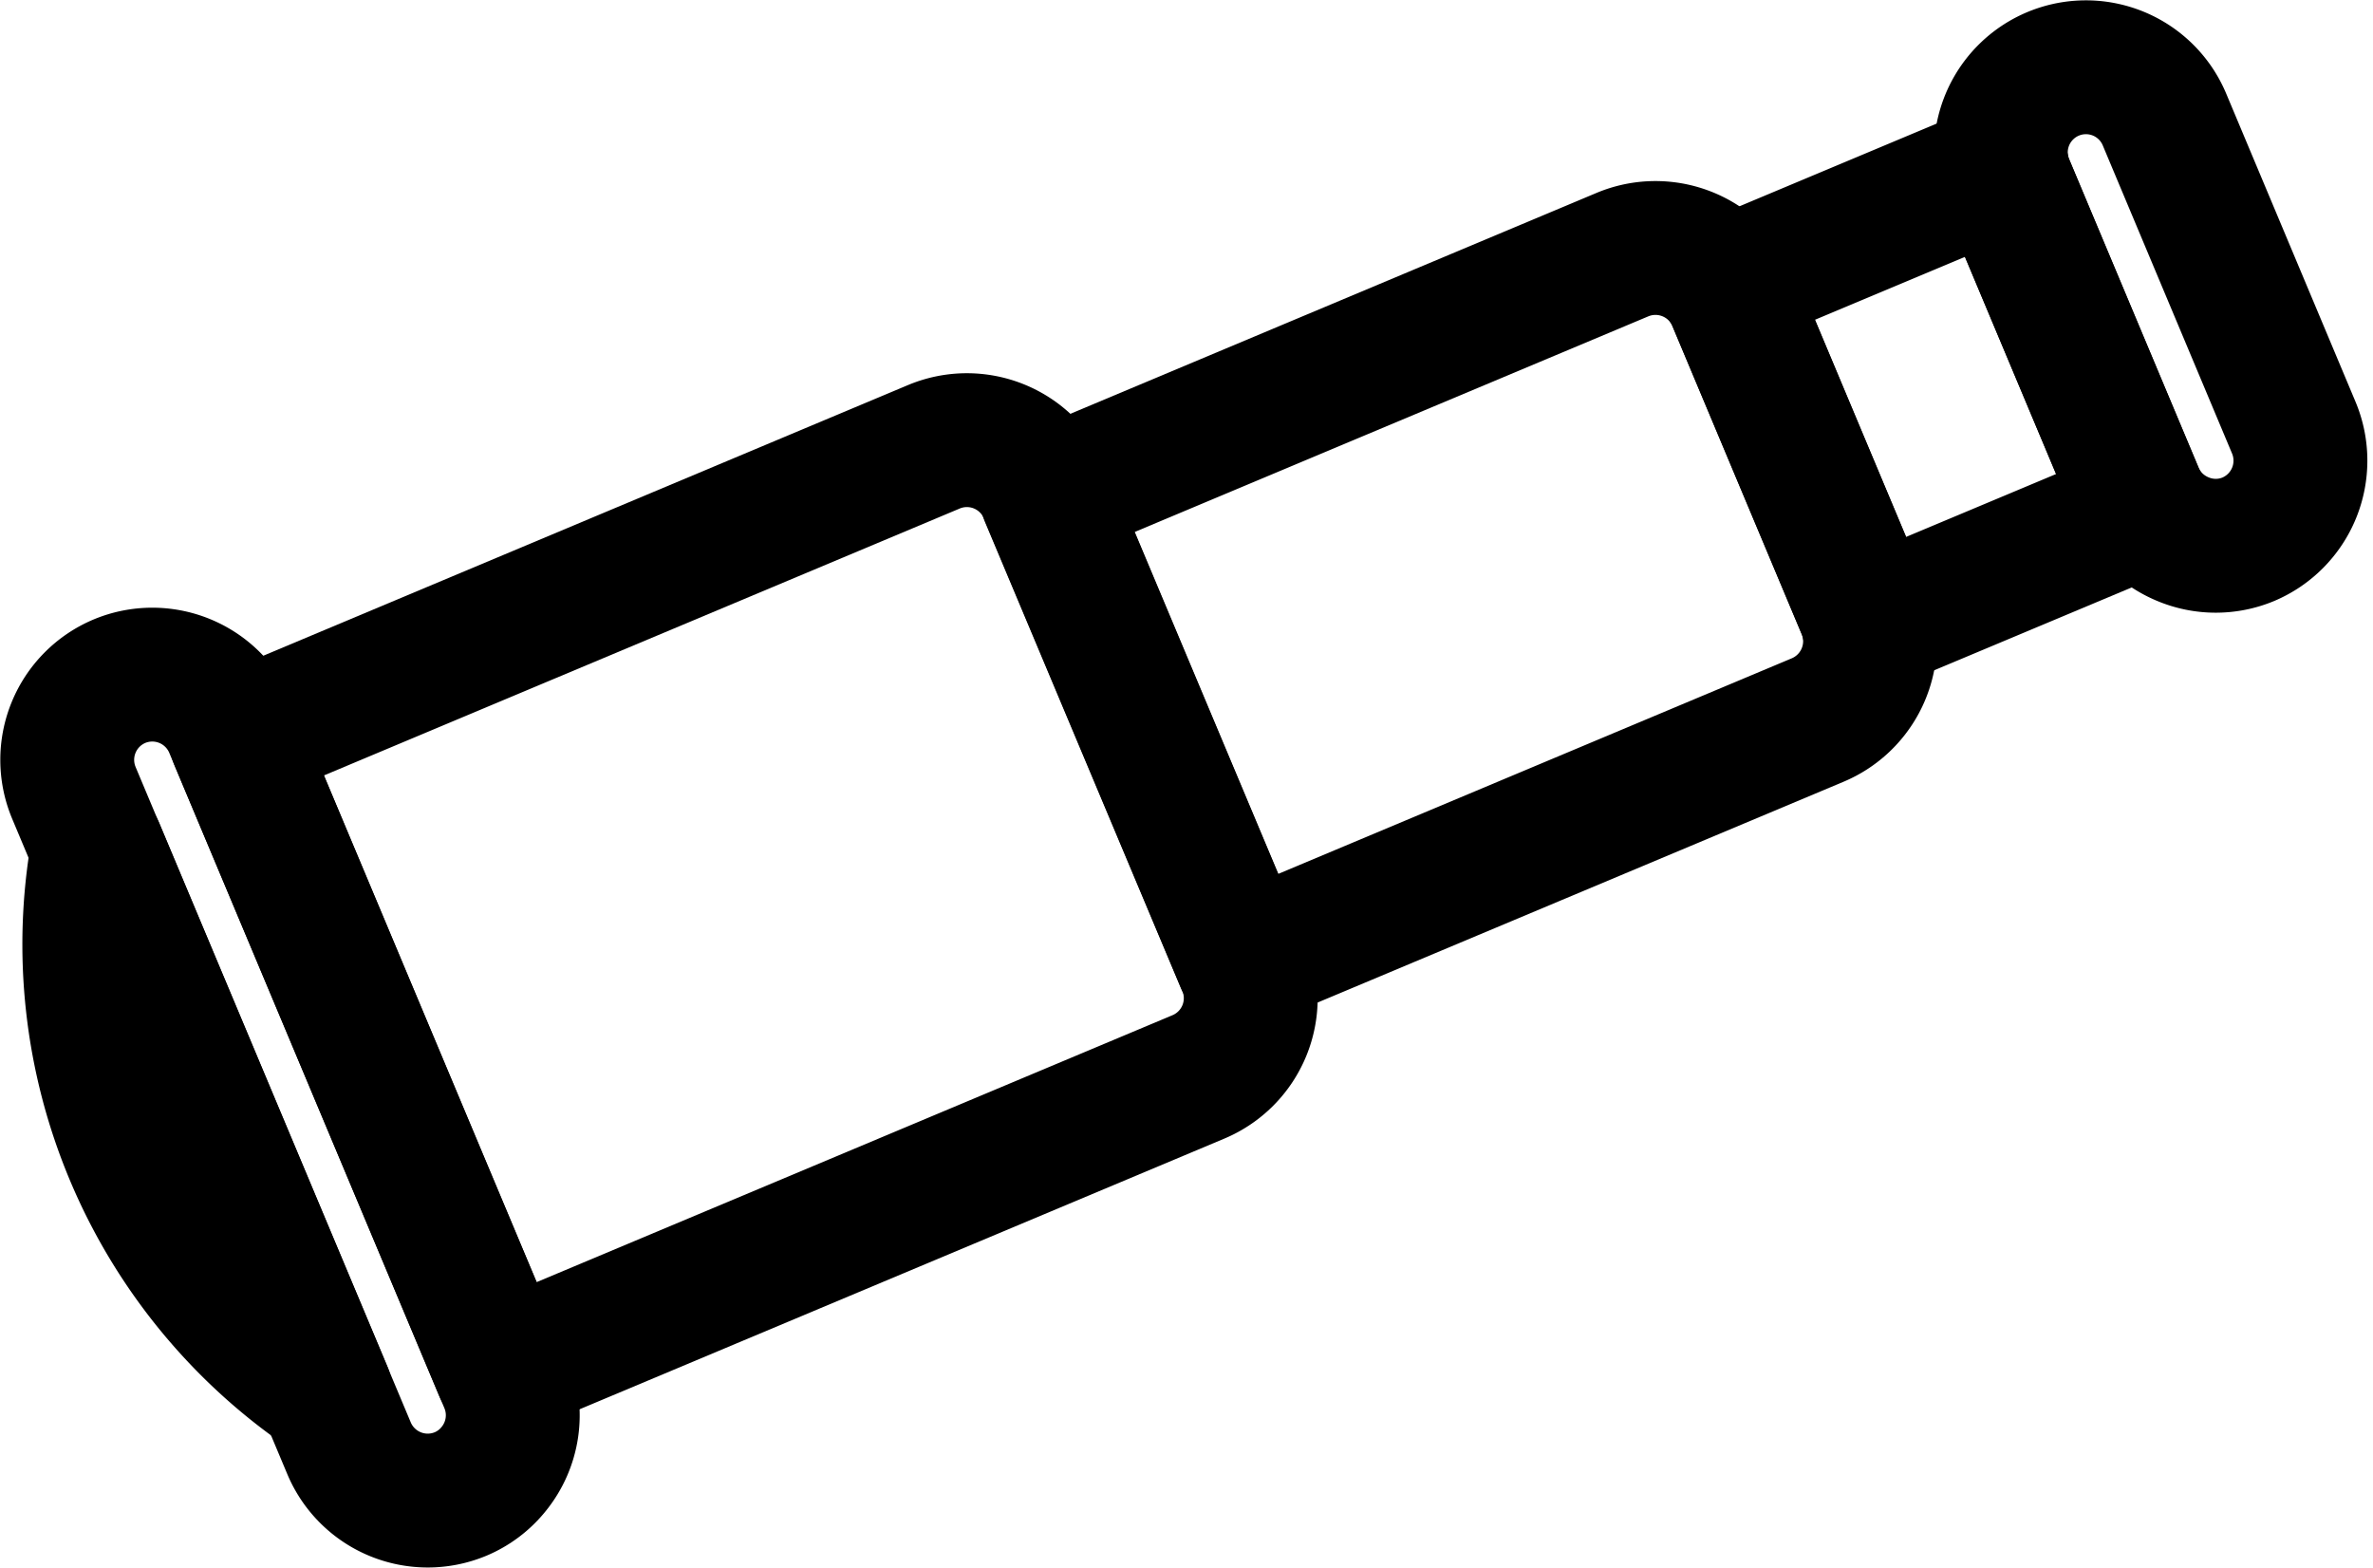 <svg xmlns="http://www.w3.org/2000/svg" width="53.182" height="35.142" viewBox="0 0 53.182 35.142">
    <defs>
        <style>
            .cls-1{fill:none;stroke:#000;stroke-linecap:round;stroke-linejoin:round;stroke-miterlimit:10;stroke-width:3px}
        </style>
    </defs>
    <g id="Groupe_263" transform="translate(-40.184 -217.784)">
        <path id="Tracé_567" d="M171.147 234.257l-6.2 2.6a2.019 2.019 0 0 0-.115-.377l-2.9-6.911a1.98 1.98 0 0 0-.188-.345l6.2-2.6a1.98 1.98 0 0 0 .115.376l2.9 6.911a2.018 2.018 0 0 0 .188.346z" class="cls-1" transform="translate(-82.884 -5.061)"/>
        <path id="Tracé_568" d="M129.887 242.943l-12.905 5.418-4.382-10.428 12.905-5.418a1.916 1.916 0 0 1 2.309.675 1.98 1.98 0 0 1 .188.345l2.9 6.911a2.016 2.016 0 0 1 .115.377 1.917 1.917 0 0 1-1.13 2.12z" class="cls-1" transform="translate(-48.956 -9.026)"/>
        <path id="Tracé_569" d="M75.485 260.559l-15.635 6.564L53.923 253l15.635-6.564a1.913 1.913 0 0 1 2.5 1.02l4.451 10.6a1.913 1.913 0 0 1-1.024 2.503z" class="cls-1" transform="translate(-8.443 -18.639)"/>
        <path id="Tracé_570" d="M50.508 281.627a1.913 1.913 0 0 1-2.5-1.02l-6.169-14.695a1.913 1.913 0 0 1 1.02-2.5 1.913 1.913 0 0 1 2.5 1.02l6.169 14.695a1.909 1.909 0 0 1-.273 1.932 1.888 1.888 0 0 1-.747.568z" class="cls-1" transform="translate(0 -30.36)"/>
        <path id="Tracé_571" d="M187.2 229.87a1.9 1.9 0 0 1-1.46 0 1.929 1.929 0 0 1-.849-.678 2.016 2.016 0 0 1-.189-.347l-2.9-6.911a1.975 1.975 0 0 1-.115-.376 1.908 1.908 0 0 1 3.632-1.1l2.9 6.911a1.913 1.913 0 0 1-1.019 2.501z" class="cls-1" transform="translate(-96.628)"/>
        <path id="Tracé_572" d="M48.57 288.062a12.15 12.15 0 0 1-5.105-12.162z" class="cls-1" transform="translate(-1.091 -39.081)"/>
    </g>
</svg>
